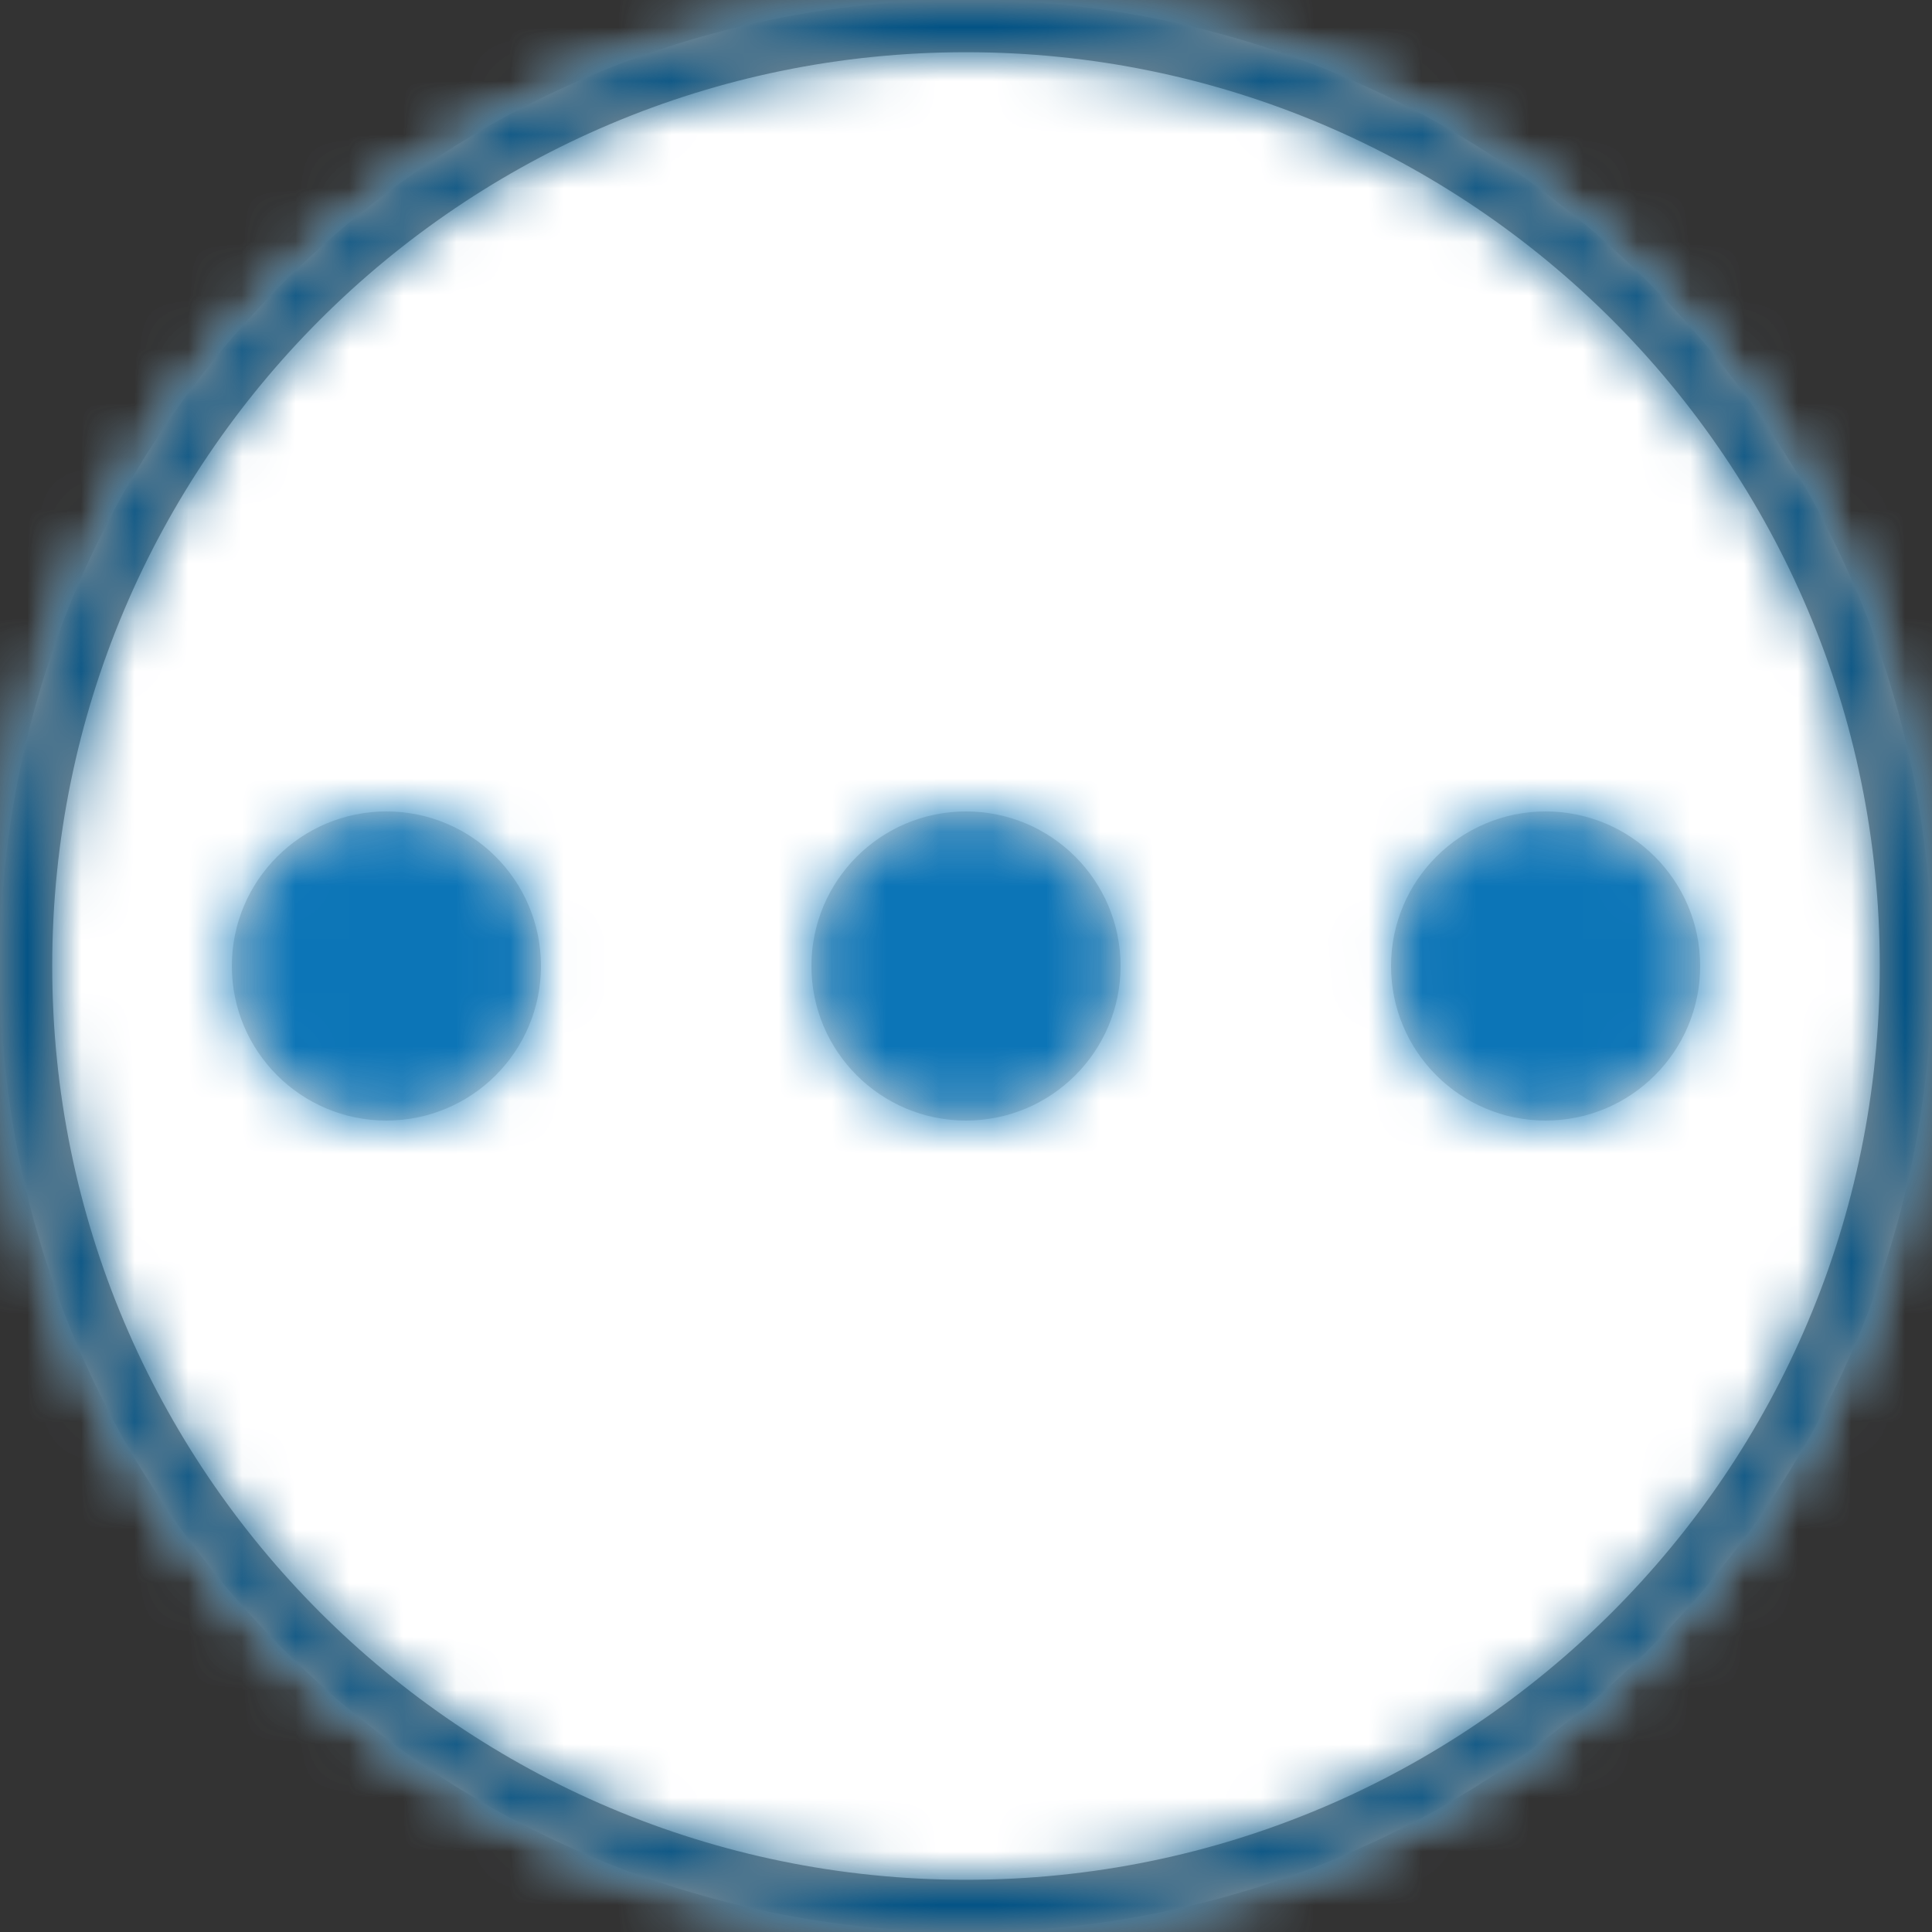 <?xml version="1.0" encoding="UTF-8"?>
<svg width="36px" height="36px" viewBox="0 0 36 36" version="1.1" xmlns="http://www.w3.org/2000/svg" xmlns:xlink="http://www.w3.org/1999/xlink">
    <rect x="0" y="0" width="36" height="36" fill="#333333" stroke="none"/>
    <!-- Generator: Sketch 55 (78076) - https://sketchapp.com -->
    <title>Refresh</title>
    <desc>Created with Sketch.</desc>
    <defs>
        <circle id="path-1" cx="18" cy="18" r="18"></circle>
        <path d="M28.8,20.88 C27.209,20.88 25.92,19.591 25.92,18 C25.92,16.409 27.209,15.12 28.8,15.12 C30.391,15.12 31.68,16.409 31.68,18 C31.68,19.591 30.391,20.88 28.8,20.88 Z M18,20.88 C16.409,20.88 15.12,19.591 15.12,18 C15.12,16.409 16.409,15.12 18,15.12 C19.591,15.12 20.88,16.409 20.88,18 C20.88,19.591 19.591,20.88 18,20.88 Z M7.2,20.88 C5.609,20.88 4.32,19.591 4.32,18 C4.32,16.409 5.609,15.12 7.2,15.12 C8.791,15.12 10.08,16.409 10.08,18 C10.08,19.591 8.791,20.88 7.2,20.88 Z" id="path-3"></path>
        <path d="M18,36 C8.059,36 0,27.941 0,18 C0,8.059 8.059,0 18,0 C27.941,0 36,8.059 36,18 C36,27.941 27.941,36 18,36 Z M18,35.027 C27.404,35.027 35.027,27.404 35.027,18 C35.027,8.596 27.404,0.973 18,0.973 C8.596,0.973 0.973,8.596 0.973,18 C0.973,27.404 8.596,35.027 18,35.027 Z" id="path-5"></path>
    </defs>
    <g id="Symbols" stroke="none" stroke-width="1" fill="none" fill-rule="evenodd">
        <g id="Organism/navbar" transform="translate(-679, -42)">
            <g id="Refresh" transform="translate(679, 42)">
                <mask id="mask-2" fill="white">
                    <use xlink:href="#path-1"></use>
                </mask>
                <g id="Background"></g>
                <g id="Background-colour" mask="url(#mask-2)" fill="#FFFFFF">
                    <rect id="Rectangle" x="0" y="0" width="36" height="36"></rect>
                </g>
                <g id="atom/icon/elipsis" mask="url(#mask-2)">
                    <mask id="mask-4" fill="white">
                        <use xlink:href="#path-3"></use>
                    </mask>
                    <use id="Ellipisis" fill="#D8D8D8" fill-rule="evenodd" xlink:href="#path-3"></use>
                    <g id="Colour/@prism-prime" mask="url(#mask-4)" fill="#0C75B7" fill-rule="evenodd">
                        <rect id="Rectangle" x="0" y="0" width="36" height="36"></rect>
                    </g>
                </g>
                <mask id="mask-6" fill="white">
                    <use xlink:href="#path-5"></use>
                </mask>
                <use id="Background" fill="#979797" fill-rule="nonzero" xlink:href="#path-5"></use>
                <g id="Colour/@prism-dark" mask="url(#mask-6)" fill="#005285">
                    <rect id="Rectangle" x="0" y="0" width="36" height="36"></rect>
                </g>
            </g>
        </g>
    </g>
</svg>